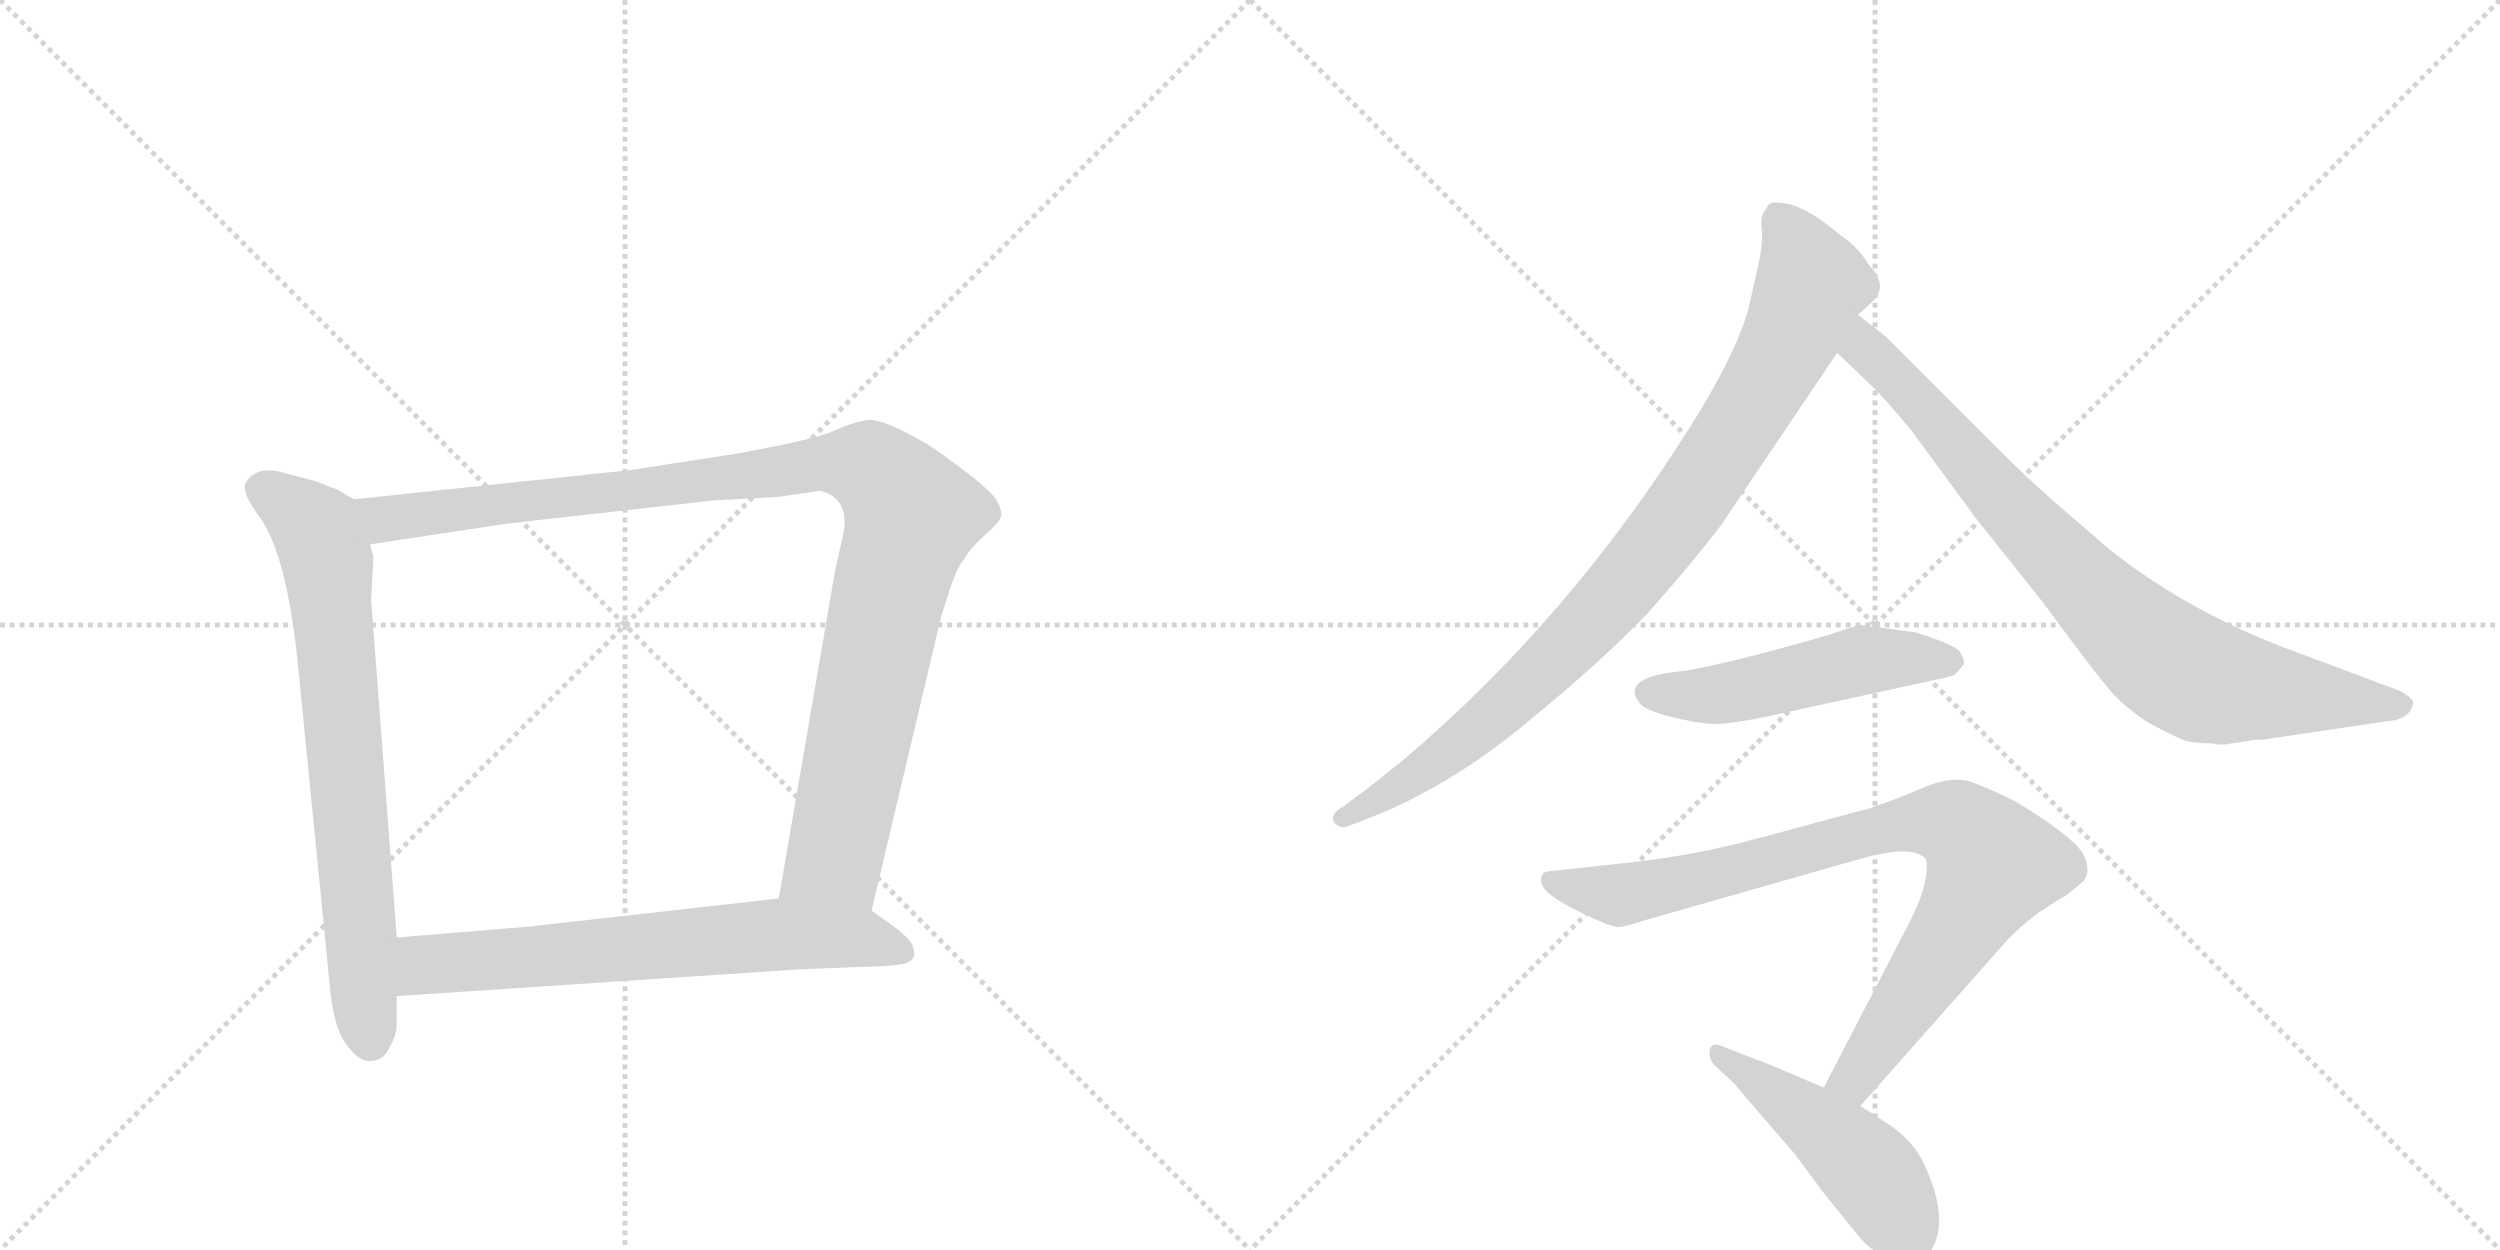 <svg version="1.1" viewBox="0 0 2048 1024" xmlns="http://www.w3.org/2000/svg">
  <g stroke="lightgray" stroke-dasharray="1,1" stroke-width="1" transform="scale(4, 4)">
    <line x1="0" y1="0" x2="256" y2="256"></line>
    <line x1="256" y1="0" x2="0" y2="256"></line>
    <line x1="128" y1="0" x2="128" y2="256"></line>
    <line x1="0" y1="128" x2="256" y2="128"></line>
    <line x1="256" y1="0" x2="512" y2="256"></line>
    <line x1="512" y1="0" x2="256" y2="256"></line>
    <line x1="384" y1="0" x2="384" y2="256"></line>
    <line x1="256" y1="128" x2="512" y2="128"></line>
  </g>
<g transform="scale(1, -1) translate(0, -850)">
   <style type="text/css">
    @keyframes keyframes0 {
      from {
       stroke: black;
       stroke-dashoffset: 735;
       stroke-width: 128;
       }
       71% {
       animation-timing-function: step-end;
       stroke: black;
       stroke-dashoffset: 0;
       stroke-width: 128;
       }
       to {
       stroke: black;
       stroke-width: 1024;
       }
       }
       #make-me-a-hanzi-animation-0 {
         animation: keyframes0 0.848s both;
         animation-delay: 0s;
         animation-timing-function: linear;
       }
    @keyframes keyframes1 {
      from {
       stroke: black;
       stroke-dashoffset: 1062;
       stroke-width: 128;
       }
       78% {
       animation-timing-function: step-end;
       stroke: black;
       stroke-dashoffset: 0;
       stroke-width: 128;
       }
       to {
       stroke: black;
       stroke-width: 1024;
       }
       }
       #make-me-a-hanzi-animation-1 {
         animation: keyframes1 1.114s both;
         animation-delay: 0.848s;
         animation-timing-function: linear;
       }
    @keyframes keyframes2 {
      from {
       stroke: black;
       stroke-dashoffset: 674;
       stroke-width: 128;
       }
       69% {
       animation-timing-function: step-end;
       stroke: black;
       stroke-dashoffset: 0;
       stroke-width: 128;
       }
       to {
       stroke: black;
       stroke-width: 1024;
       }
       }
       #make-me-a-hanzi-animation-2 {
         animation: keyframes2 0.799s both;
         animation-delay: 1.962s;
         animation-timing-function: linear;
       }
    @keyframes keyframes3 {
      from {
       stroke: black;
       stroke-dashoffset: 905;
       stroke-width: 128;
       }
       75% {
       animation-timing-function: step-end;
       stroke: black;
       stroke-dashoffset: 0;
       stroke-width: 128;
       }
       to {
       stroke: black;
       stroke-width: 1024;
       }
       }
       #make-me-a-hanzi-animation-3 {
         animation: keyframes3 0.986s both;
         animation-delay: 2.761s;
         animation-timing-function: linear;
       }
    @keyframes keyframes4 {
      from {
       stroke: black;
       stroke-dashoffset: 827;
       stroke-width: 128;
       }
       73% {
       animation-timing-function: step-end;
       stroke: black;
       stroke-dashoffset: 0;
       stroke-width: 128;
       }
       to {
       stroke: black;
       stroke-width: 1024;
       }
       }
       #make-me-a-hanzi-animation-4 {
         animation: keyframes4 0.923s both;
         animation-delay: 3.747s;
         animation-timing-function: linear;
       }
    @keyframes keyframes5 {
      from {
       stroke: black;
       stroke-dashoffset: 505;
       stroke-width: 128;
       }
       62% {
       animation-timing-function: step-end;
       stroke: black;
       stroke-dashoffset: 0;
       stroke-width: 128;
       }
       to {
       stroke: black;
       stroke-width: 1024;
       }
       }
       #make-me-a-hanzi-animation-5 {
         animation: keyframes5 0.661s both;
         animation-delay: 4.67s;
         animation-timing-function: linear;
       }
    @keyframes keyframes6 {
      from {
       stroke: black;
       stroke-dashoffset: 864;
       stroke-width: 128;
       }
       74% {
       animation-timing-function: step-end;
       stroke: black;
       stroke-dashoffset: 0;
       stroke-width: 128;
       }
       to {
       stroke: black;
       stroke-width: 1024;
       }
       }
       #make-me-a-hanzi-animation-6 {
         animation: keyframes6 0.953s both;
         animation-delay: 5.331s;
         animation-timing-function: linear;
       }
    @keyframes keyframes7 {
      from {
       stroke: black;
       stroke-dashoffset: 485;
       stroke-width: 128;
       }
       61% {
       animation-timing-function: step-end;
       stroke: black;
       stroke-dashoffset: 0;
       stroke-width: 128;
       }
       to {
       stroke: black;
       stroke-width: 1024;
       }
       }
       #make-me-a-hanzi-animation-7 {
         animation: keyframes7 0.645s both;
         animation-delay: 6.285s;
         animation-timing-function: linear;
       }
</style>
<path d="M 290 441 L 276 449 L 258 456 L 235 462 Q 210 470 201 454 Q 198 446 213 426 Q 235 395 244 306 L 270 44 Q 273 8 284 -6 Q 295 -21 305 -19 Q 315 -18 319 -8 Q 325 2 325 11 L 325 34 L 325 82 L 304 359 L 306 394 L 303 404 C 298 434 298 437 290 441 Z" fill="lightgray"></path> 
<path d="M 714 104 L 771 345 L 779 370 Q 785 387 790 392 Q 794 400 806 411 Q 819 422 820 427 Q 821 432 817 439 Q 813 449 763 484 Q 725 507 711 506 Q 698 504 683 497 Q 668 490 601 478 L 517 465 L 290 441 C 260 438 273 399 303 404 L 415 421 L 584 440 L 638 443 L 672 448 Q 698 441 690 409 L 684 382 L 638 114 C 633 84 707 75 714 104 Z" fill="lightgray"></path> 
<path d="M 656 56 L 708 58 Q 724 58 738 60 Q 752 62 748 74 Q 747 80 731 92 L 714 104 L 638 114 L 434 91 L 325 82 C 295 80 295 32 325 34 L 656 56 Z" fill="lightgray"></path> 
<path d="M 1522 592 L 1533 602 Q 1548 615 1531 633 Q 1521 649 1508 657 Q 1477 684 1456 684 Q 1449 685 1447 679 Q 1442 674 1443 664 Q 1445 654 1440 631 L 1433 600 Q 1424 563 1385 501 Q 1285 342 1149 227 Q 1113 198 1112 198 L 1100 189 Q 1089 183 1093 176 Q 1098 171 1104 173 L 1132 184 Q 1195 211 1253 260 Q 1312 308 1351 349 Q 1389 392 1410 420 L 1505 561 L 1522 592 Z" fill="lightgray"></path> 
<path d="M 1828 241 L 1848 244 Q 1858 244 1860 245 L 1954 259 Q 1974 260 1977 274 Q 1977 278 1966 284 L 1886 314 Q 1796 346 1728 400 L 1684 438 Q 1660 459 1636 483 L 1544 575 L 1522 592 C 1498 610 1483 582 1505 561 L 1529 538 Q 1545 523 1566 497 L 1619 425 L 1674 356 Q 1716 299 1728 285 Q 1740 271 1760 258 Q 1784 245 1791 243 Q 1798 241 1813 241 Q 1819 239 1828 241 Z" fill="lightgray"></path> 
<path d="M 1569 332 L 1524 338 Q 1522 338 1495 329 Q 1408 304 1376 300 Q 1327 295 1343 274 Q 1348 268 1368 263 Q 1388 258 1401 257 Q 1415 256 1452 264 L 1585 293 Q 1602 296 1603 299 L 1608 305 Q 1611 307 1605 317 Q 1598 323 1569 332 Z" fill="lightgray"></path> 
<path d="M 1524 -56 L 1640 75 Q 1653 90 1671 103 Q 1689 115 1692 116 L 1703 125 Q 1716 134 1705 153 Q 1692 169 1650 194 Q 1632 203 1616 209 Q 1600 215 1576 205 Q 1553 195 1532 188 L 1443 164 Q 1389 149 1331 143 L 1267 136 Q 1261 134 1263 126 Q 1266 114 1316 93 L 1323 91 Q 1326 89 1347 96 L 1526 147 Q 1566 158 1577 147 Q 1580 143 1577 128 Q 1574 113 1563 92 L 1494 -41 C 1480 -68 1504 -78 1524 -56 Z" fill="lightgray"></path> 
<path d="M 1550 -73 L 1524 -56 L 1494 -41 L 1452 -23 L 1413 -8 Q 1403 -3 1401 -9 Q 1399 -16 1404 -22 L 1422 -39 Q 1424 -42 1438 -58 L 1470 -95 L 1493 -126 L 1522 -162 Q 1531 -173 1541 -178 Q 1552 -186 1559 -189 Q 1567 -192 1574 -184 Q 1579 -182 1581 -176 Q 1597 -152 1579 -110 Q 1571 -88 1550 -73 Z" fill="lightgray"></path> 
      <clipPath id="make-me-a-hanzi-clip-0">
      <path d="M 290 441 L 276 449 L 258 456 L 235 462 Q 210 470 201 454 Q 198 446 213 426 Q 235 395 244 306 L 270 44 Q 273 8 284 -6 Q 295 -21 305 -19 Q 315 -18 319 -8 Q 325 2 325 11 L 325 34 L 325 82 L 304 359 L 306 394 L 303 404 C 298 434 298 437 290 441 Z" fill="lightgray"></path>
      </clipPath>
      <path clip-path="url(#make-me-a-hanzi-clip-0)" d="M 213 450 L 259 416 L 268 389 L 304 -3 " fill="none" id="make-me-a-hanzi-animation-0" stroke-dasharray="607 1214" stroke-linecap="round"></path>

      <clipPath id="make-me-a-hanzi-clip-1">
      <path d="M 714 104 L 771 345 L 779 370 Q 785 387 790 392 Q 794 400 806 411 Q 819 422 820 427 Q 821 432 817 439 Q 813 449 763 484 Q 725 507 711 506 Q 698 504 683 497 Q 668 490 601 478 L 517 465 L 290 441 C 260 438 273 399 303 404 L 415 421 L 584 440 L 638 443 L 672 448 Q 698 441 690 409 L 684 382 L 638 114 C 633 84 707 75 714 104 Z" fill="lightgray"></path>
      </clipPath>
      <path clip-path="url(#make-me-a-hanzi-clip-1)" d="M 298 437 L 321 425 L 666 470 L 702 470 L 721 461 L 747 427 L 728 365 L 684 148 L 647 121 " fill="none" id="make-me-a-hanzi-animation-1" stroke-dasharray="934 1868" stroke-linecap="round"></path>

      <clipPath id="make-me-a-hanzi-clip-2">
      <path d="M 656 56 L 708 58 Q 724 58 738 60 Q 752 62 748 74 Q 747 80 731 92 L 714 104 L 638 114 L 434 91 L 325 82 C 295 80 295 32 325 34 L 656 56 Z" fill="lightgray"></path>
      </clipPath>
      <path clip-path="url(#make-me-a-hanzi-clip-2)" d="M 333 40 L 350 60 L 642 85 L 705 82 L 739 70 " fill="none" id="make-me-a-hanzi-animation-2" stroke-dasharray="546 1092" stroke-linecap="round"></path>

      <clipPath id="make-me-a-hanzi-clip-3">
      <path d="M 1522 592 L 1533 602 Q 1548 615 1531 633 Q 1521 649 1508 657 Q 1477 684 1456 684 Q 1449 685 1447 679 Q 1442 674 1443 664 Q 1445 654 1440 631 L 1433 600 Q 1424 563 1385 501 Q 1285 342 1149 227 Q 1113 198 1112 198 L 1100 189 Q 1089 183 1093 176 Q 1098 171 1104 173 L 1132 184 Q 1195 211 1253 260 Q 1312 308 1351 349 Q 1389 392 1410 420 L 1505 561 L 1522 592 Z" fill="lightgray"></path>
      </clipPath>
      <path clip-path="url(#make-me-a-hanzi-clip-3)" d="M 1459 668 L 1484 618 L 1454 549 L 1388 444 L 1308 346 L 1221 261 L 1160 214 L 1100 181 " fill="none" id="make-me-a-hanzi-animation-3" stroke-dasharray="777 1554" stroke-linecap="round"></path>

      <clipPath id="make-me-a-hanzi-clip-4">
      <path d="M 1828 241 L 1848 244 Q 1858 244 1860 245 L 1954 259 Q 1974 260 1977 274 Q 1977 278 1966 284 L 1886 314 Q 1796 346 1728 400 L 1684 438 Q 1660 459 1636 483 L 1544 575 L 1522 592 C 1498 610 1483 582 1505 561 L 1529 538 Q 1545 523 1566 497 L 1619 425 L 1674 356 Q 1716 299 1728 285 Q 1740 271 1760 258 Q 1784 245 1791 243 Q 1798 241 1813 241 Q 1819 239 1828 241 Z" fill="lightgray"></path>
      </clipPath>
      <path clip-path="url(#make-me-a-hanzi-clip-4)" d="M 1525 584 L 1530 563 L 1635 446 L 1774 309 L 1808 291 L 1966 273 " fill="none" id="make-me-a-hanzi-animation-4" stroke-dasharray="699 1398" stroke-linecap="round"></path>

      <clipPath id="make-me-a-hanzi-clip-5">
      <path d="M 1569 332 L 1524 338 Q 1522 338 1495 329 Q 1408 304 1376 300 Q 1327 295 1343 274 Q 1348 268 1368 263 Q 1388 258 1401 257 Q 1415 256 1452 264 L 1585 293 Q 1602 296 1603 299 L 1608 305 Q 1611 307 1605 317 Q 1598 323 1569 332 Z" fill="lightgray"></path>
      </clipPath>
      <path clip-path="url(#make-me-a-hanzi-clip-5)" d="M 1351 283 L 1399 280 L 1527 309 L 1597 309 " fill="none" id="make-me-a-hanzi-animation-5" stroke-dasharray="377 754" stroke-linecap="round"></path>

      <clipPath id="make-me-a-hanzi-clip-6">
      <path d="M 1524 -56 L 1640 75 Q 1653 90 1671 103 Q 1689 115 1692 116 L 1703 125 Q 1716 134 1705 153 Q 1692 169 1650 194 Q 1632 203 1616 209 Q 1600 215 1576 205 Q 1553 195 1532 188 L 1443 164 Q 1389 149 1331 143 L 1267 136 Q 1261 134 1263 126 Q 1266 114 1316 93 L 1323 91 Q 1326 89 1347 96 L 1526 147 Q 1566 158 1577 147 Q 1580 143 1577 128 Q 1574 113 1563 92 L 1494 -41 C 1480 -68 1504 -78 1524 -56 Z" fill="lightgray"></path>
      </clipPath>
      <path clip-path="url(#make-me-a-hanzi-clip-6)" d="M 1273 128 L 1332 117 L 1561 176 L 1603 174 L 1632 141 L 1544 1 L 1516 -35 L 1502 -37 " fill="none" id="make-me-a-hanzi-animation-6" stroke-dasharray="736 1472" stroke-linecap="round"></path>

      <clipPath id="make-me-a-hanzi-clip-7">
      <path d="M 1550 -73 L 1524 -56 L 1494 -41 L 1452 -23 L 1413 -8 Q 1403 -3 1401 -9 Q 1399 -16 1404 -22 L 1422 -39 Q 1424 -42 1438 -58 L 1470 -95 L 1493 -126 L 1522 -162 Q 1531 -173 1541 -178 Q 1552 -186 1559 -189 Q 1567 -192 1574 -184 Q 1579 -182 1581 -176 Q 1597 -152 1579 -110 Q 1571 -88 1550 -73 Z" fill="lightgray"></path>
      </clipPath>
      <path clip-path="url(#make-me-a-hanzi-clip-7)" d="M 1407 -14 L 1464 -52 L 1530 -108 L 1559 -154 L 1562 -173 " fill="none" id="make-me-a-hanzi-animation-7" stroke-dasharray="357 714" stroke-linecap="round"></path>

</g>
</svg>
